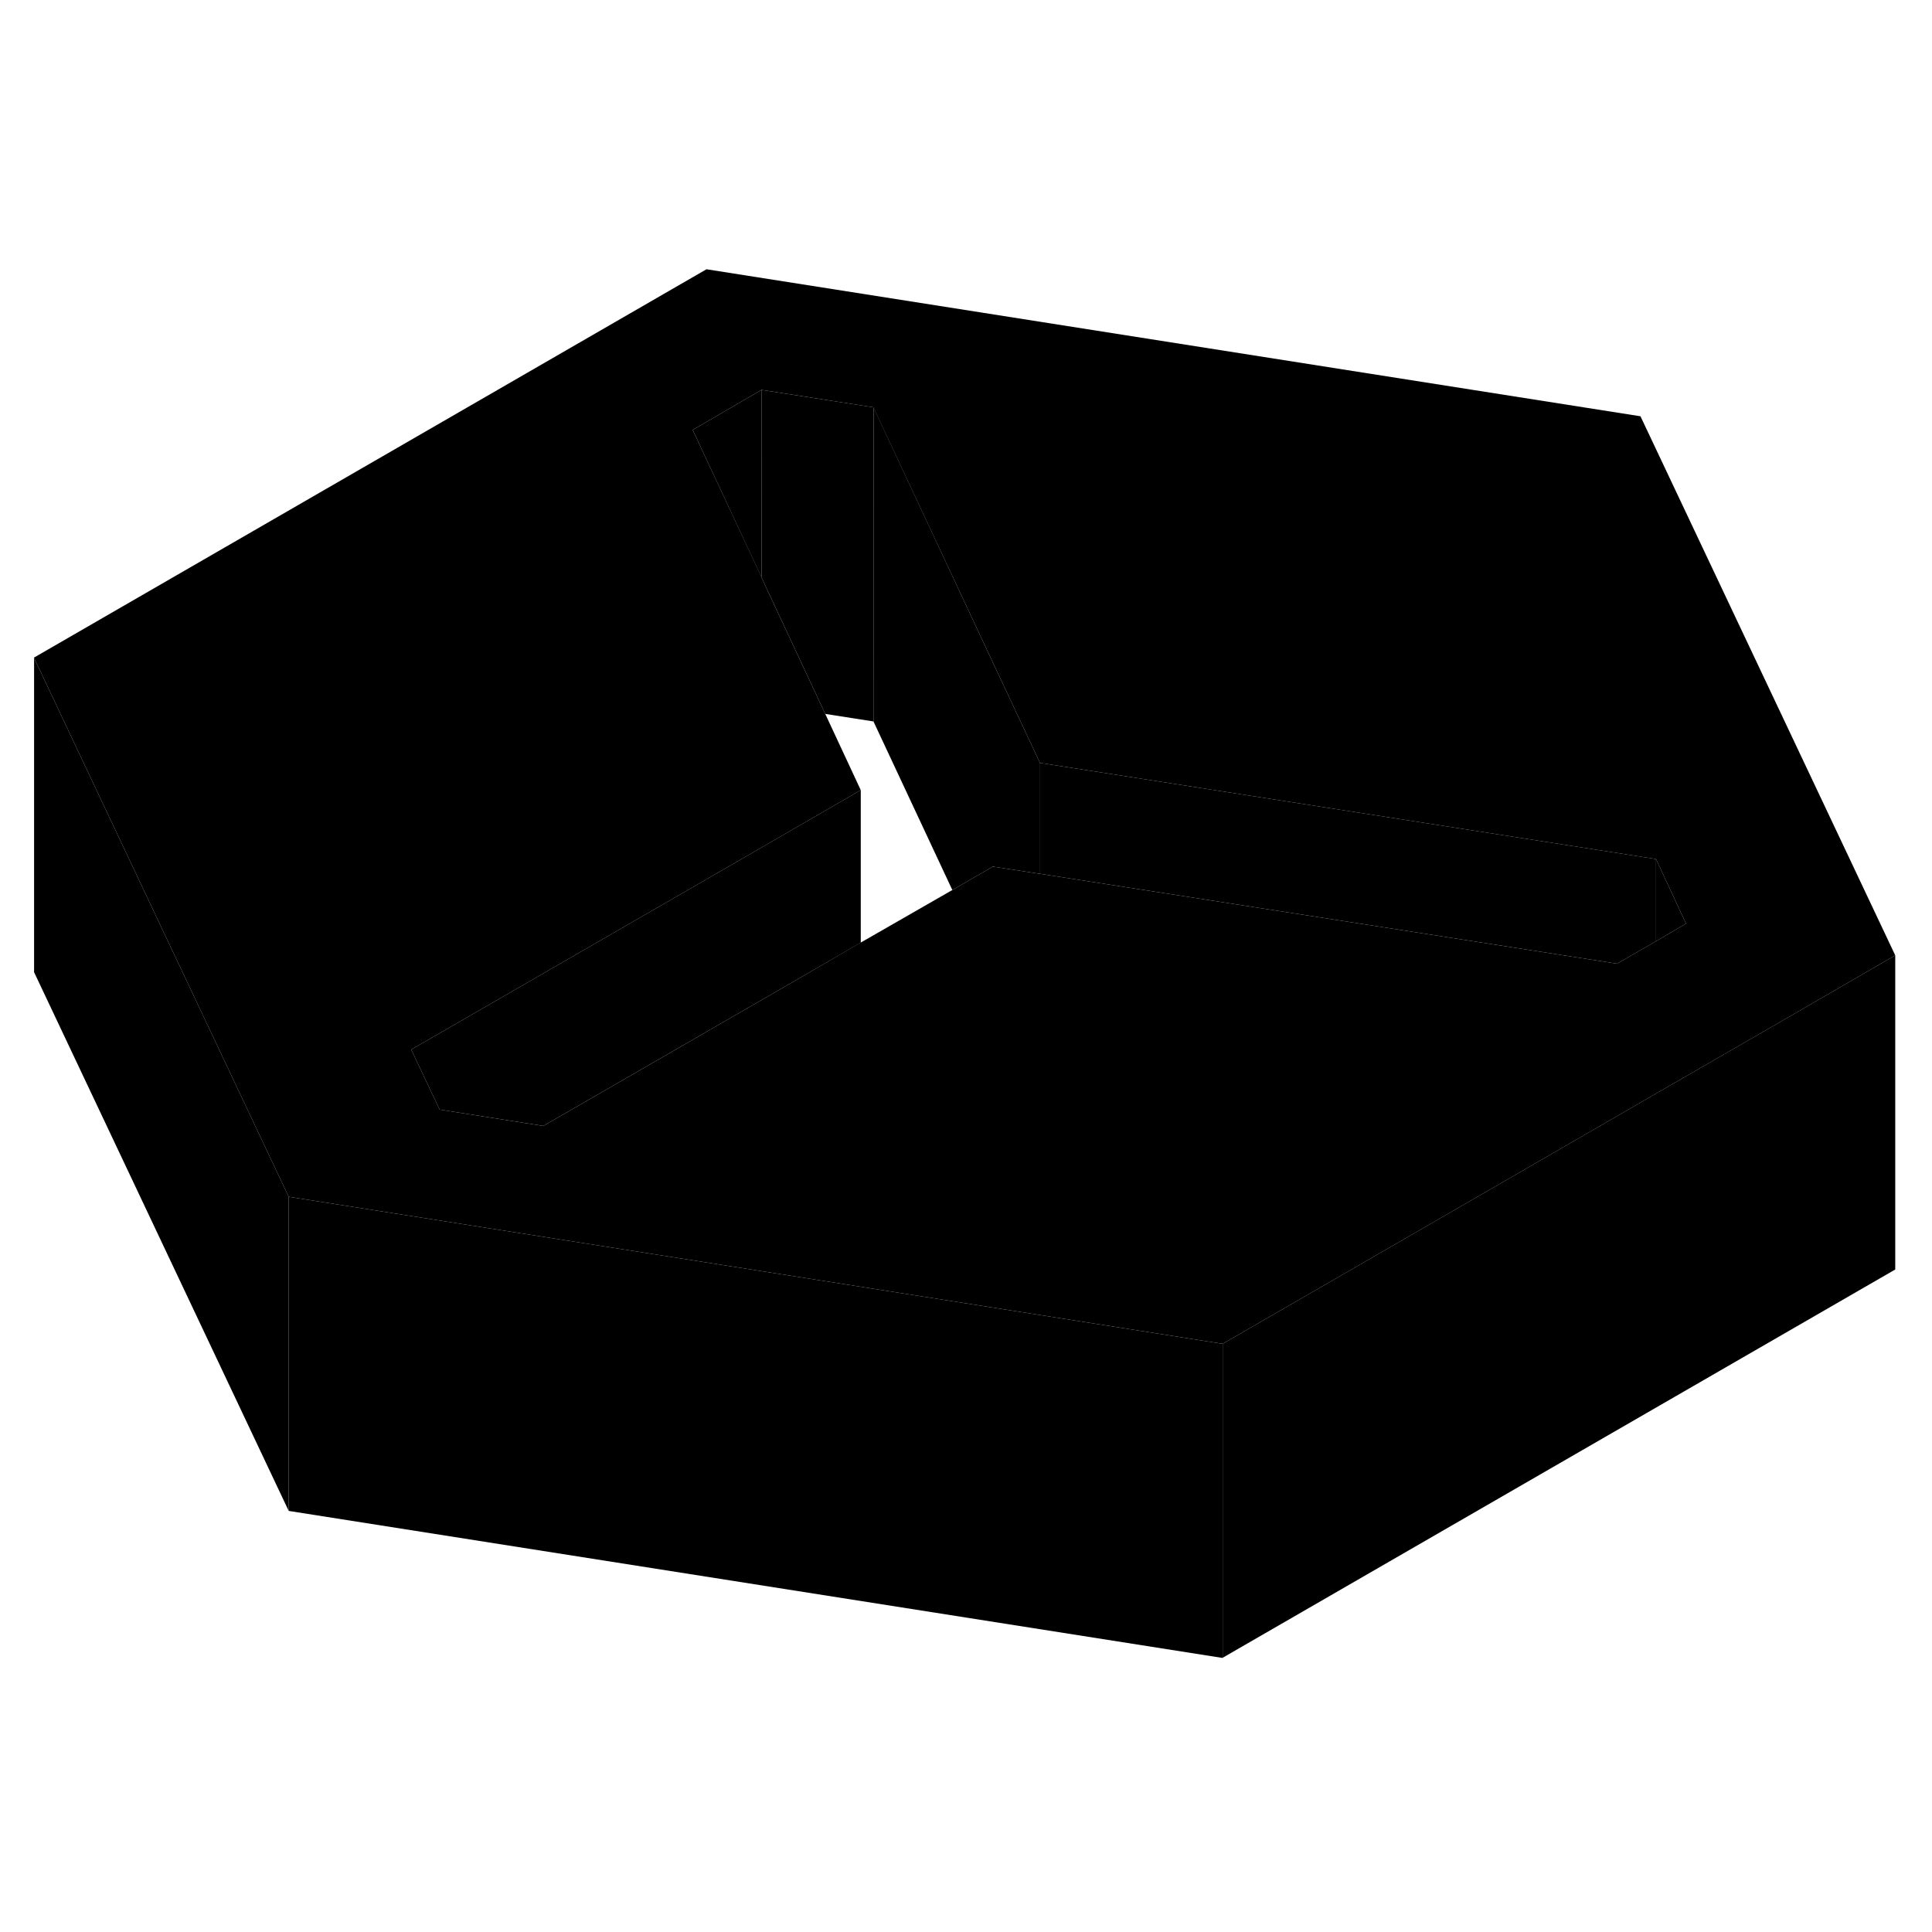 <svg width="48" height="48" viewBox="0 0 123 94" class="pr-icon-iso-duotone-secondary"
     xmlns="http://www.w3.org/2000/svg" stroke-width="1px" stroke-linecap="round" stroke-linejoin="round">
    <path d="M105.43 40.192V45.422L107.34 44.302L105.43 40.192Z" class="pr-icon-iso-duotone-primary-stroke" stroke-linejoin="round"/>
    <path d="M18.38 61.692V81.692L2.16 47.372L2.17 47.362V27.392L9.58 43.072L18.38 61.692Z" class="pr-icon-iso-duotone-primary-stroke" stroke-linejoin="round"/>
    <path d="M77.84 71.052V91.052H77.83L18.38 81.692V61.692L38.98 64.932L52.2 67.012L77.83 71.052H77.84Z" class="pr-icon-iso-duotone-primary-stroke" stroke-linejoin="round"/>
    <path d="M2.16 27.372V27.392L2.17 27.362H2.16V27.372Z" class="pr-icon-iso-duotone-primary-stroke" stroke-linejoin="round"/>
    <path d="M104.44 12.002L44.98 2.642L2.17 27.362V27.392L9.58 43.072L18.38 61.692L38.98 64.932L52.2 67.012L77.83 71.052H77.84L88.9 64.672L98.51 59.122L105.43 55.122L113.23 50.622L120.66 46.322L104.44 12.002ZM105.43 45.422L102.95 46.852L66.22 41.132H66.21L63.21 40.672L60.63 42.162L54.81 45.502H54.8L51.02 47.702L34.59 57.182L27.99 56.142L26.18 52.322L47.45 40.052L54.8 35.802L52.54 30.952L48.95 23.272L48.49 22.272V22.252L44.1 12.872L48.48 10.322L55.61 11.432V11.452L62.12 25.352L66.21 34.072H66.22L105.43 40.192L107.34 44.302L105.43 45.422Z" class="pr-icon-iso-duotone-primary-stroke" stroke-linejoin="round"/>
    <path d="M54.8 35.801V45.511L51.02 47.702L34.59 57.181L27.99 56.142L26.18 52.322L47.45 40.051L54.8 35.801Z" class="pr-icon-iso-duotone-primary-stroke" stroke-linejoin="round"/>
    <path d="M105.431 40.191V45.422L102.951 46.852L66.221 41.132V34.072L105.431 40.191Z" class="pr-icon-iso-duotone-primary-stroke" stroke-linejoin="round"/>
    <path d="M66.22 34.072V41.132H66.21L63.21 40.672L60.63 42.162L55.61 31.432L55.62 11.452L62.12 25.352L66.21 34.072H66.22Z" class="pr-icon-iso-duotone-primary-stroke" stroke-linejoin="round"/>
    <path d="M55.62 11.451L55.611 31.431L52.54 30.951L48.95 23.271L48.49 22.271L48.48 10.322L55.611 11.431L55.62 11.451Z" class="pr-icon-iso-duotone-primary-stroke" stroke-linejoin="round"/>
    <path d="M48.49 22.271L48.481 22.252L44.101 12.871L48.481 10.322L48.49 22.271Z" class="pr-icon-iso-duotone-primary-stroke" stroke-linejoin="round"/>
    <path d="M48.49 30.331V30.322" class="pr-icon-iso-duotone-primary-stroke" stroke-linejoin="round"/>
    <path d="M48.48 10.322V10.291" class="pr-icon-iso-duotone-primary-stroke" stroke-linejoin="round"/>
    <path d="M48.49 22.681V22.271" class="pr-icon-iso-duotone-primary-stroke" stroke-linejoin="round"/>
    <path d="M120.66 46.322V66.322L77.84 91.041V71.052L88.9 64.671L98.51 59.121L105.43 55.121L113.23 50.621L120.66 46.322Z" class="pr-icon-iso-duotone-primary-stroke" stroke-linejoin="round"/>
</svg>